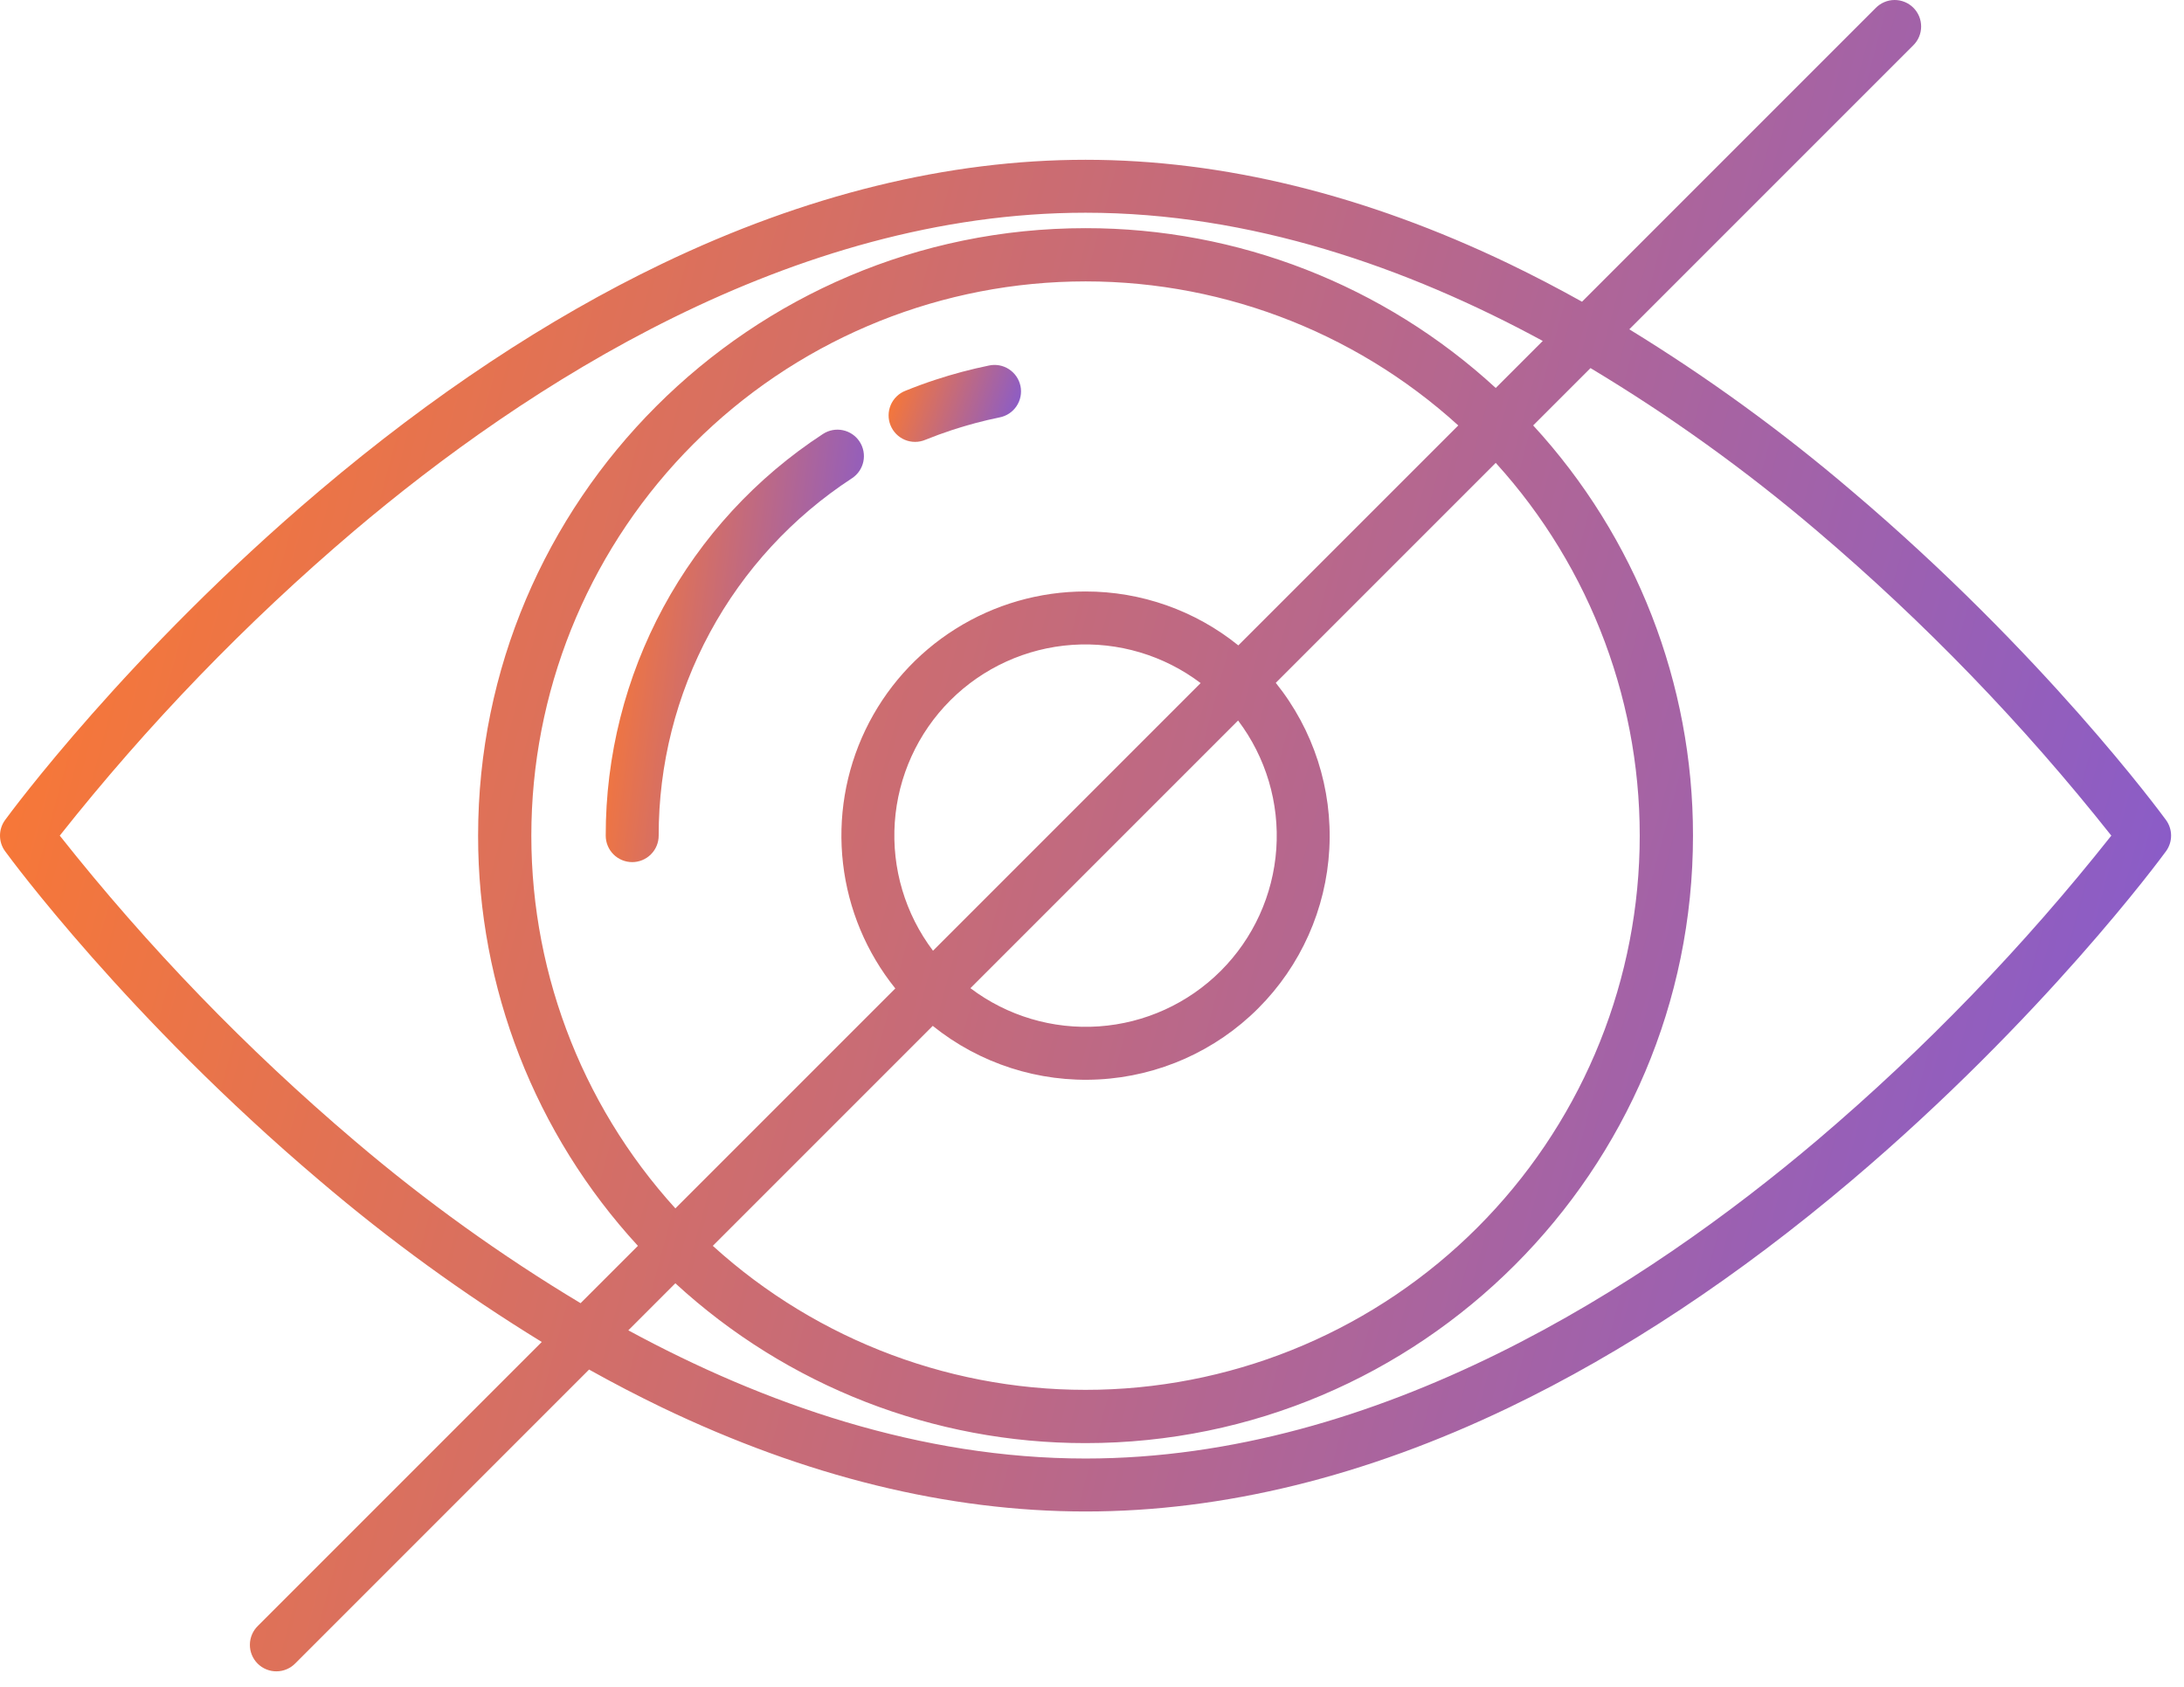 <svg width="101" height="78" viewBox="0 0 101 78" fill="none" xmlns="http://www.w3.org/2000/svg">
<path d="M45.731 16.904C44.897 17.075 44.073 17.294 43.264 17.56C42.799 17.712 42.332 17.884 41.875 18.069C41.724 18.127 41.586 18.215 41.469 18.328C41.352 18.441 41.259 18.575 41.194 18.724C41.13 18.873 41.096 19.033 41.094 19.195C41.092 19.358 41.122 19.519 41.183 19.669C41.244 19.82 41.334 19.956 41.448 20.072C41.562 20.187 41.698 20.278 41.848 20.341C41.998 20.403 42.159 20.435 42.321 20.434C42.483 20.434 42.644 20.401 42.793 20.338C43.199 20.174 43.615 20.022 44.028 19.886C44.747 19.65 45.479 19.455 46.221 19.303C46.38 19.273 46.532 19.211 46.668 19.122C46.803 19.032 46.919 18.917 47.01 18.782C47.1 18.647 47.163 18.496 47.194 18.337C47.226 18.177 47.225 18.013 47.193 17.854C47.16 17.695 47.096 17.544 47.005 17.41C46.913 17.276 46.796 17.162 46.66 17.073C46.524 16.985 46.372 16.924 46.212 16.895C46.052 16.866 45.888 16.869 45.73 16.904H45.731Z" fill="url(#paint0_linear_4856_87)"/>
<path d="M38.06 20.067C34.971 22.081 32.433 24.835 30.678 28.079C28.924 31.323 28.007 34.955 28.012 38.643C28.012 38.968 28.141 39.279 28.37 39.508C28.6 39.738 28.911 39.867 29.236 39.867C29.561 39.867 29.872 39.738 30.102 39.508C30.332 39.279 30.461 38.968 30.461 38.643C30.456 35.361 31.272 32.131 32.834 29.244C34.395 26.358 36.653 23.908 39.402 22.115C39.672 21.937 39.861 21.659 39.927 21.341C39.993 21.024 39.93 20.693 39.752 20.422C39.575 20.151 39.297 19.961 38.98 19.895C38.662 19.828 38.332 19.89 38.06 20.067Z" fill="url(#paint1_linear_4856_87)"/>
<path d="M85.625 22.694C82.399 19.941 78.963 17.445 75.348 15.228L88.474 2.102C88.59 1.989 88.683 1.854 88.746 1.705C88.81 1.555 88.843 1.395 88.844 1.233C88.845 1.071 88.814 0.91 88.753 0.76C88.691 0.61 88.6 0.473 88.486 0.359C88.371 0.244 88.235 0.153 88.085 0.092C87.934 0.03 87.774 -0.001 87.612 2.77035e-05C87.449 0.001 87.289 0.034 87.14 0.098C86.991 0.162 86.856 0.254 86.742 0.37L73.161 13.952C72.038 13.325 70.916 12.742 69.796 12.202C63.149 9.008 56.556 7.389 50.202 7.389C43.847 7.389 37.254 9.008 30.607 12.202C25.329 14.737 20.003 18.267 14.778 22.694C5.905 30.209 0.463 37.609 0.236 37.92C0.082 38.13 0 38.383 0 38.642C0 38.902 0.082 39.155 0.236 39.364C0.463 39.676 5.905 47.076 14.778 54.592C18.004 57.344 21.441 59.84 25.055 62.057L11.929 75.183C11.812 75.296 11.719 75.431 11.655 75.581C11.591 75.73 11.557 75.891 11.556 76.053C11.554 76.216 11.585 76.377 11.647 76.528C11.708 76.678 11.799 76.815 11.914 76.93C12.029 77.045 12.166 77.136 12.316 77.197C12.467 77.259 12.628 77.29 12.791 77.288C12.953 77.287 13.114 77.253 13.263 77.189C13.413 77.125 13.548 77.032 13.661 76.915L27.242 63.333C28.365 63.96 29.487 64.543 30.607 65.083C37.254 68.277 43.847 69.896 50.202 69.896C56.556 69.896 63.149 68.277 69.796 65.083C75.074 62.548 80.4 59.018 85.625 54.592C94.498 47.076 99.94 39.676 100.168 39.364C100.321 39.155 100.403 38.902 100.403 38.642C100.403 38.383 100.321 38.13 100.168 37.92C99.94 37.609 94.498 30.209 85.625 22.694ZM26.849 60.263C23.167 58.053 19.674 55.543 16.404 52.758C11.404 48.513 6.836 43.785 2.764 38.642C6.823 33.514 11.377 28.797 16.361 24.562C24.291 17.844 36.6 9.837 50.202 9.837C57.841 9.837 65.072 12.363 71.346 15.766L69.171 17.941C64 13.184 57.228 10.545 50.202 10.551C34.712 10.551 22.11 23.153 22.11 38.642C22.104 45.669 24.743 52.441 29.501 57.612L26.849 60.263ZM57.256 33.319C58.542 35.02 59.17 37.13 59.023 39.258C58.876 41.385 57.964 43.388 56.456 44.896C54.947 46.405 52.945 47.316 50.817 47.463C48.689 47.611 46.58 46.983 44.878 45.697L57.256 33.319ZM43.147 43.965C41.861 42.264 41.233 40.155 41.38 38.027C41.528 35.899 42.439 33.896 43.947 32.388C45.456 30.88 47.458 29.968 49.586 29.821C51.714 29.674 53.823 30.302 55.524 31.588L43.147 43.965ZM50.202 27.352C48.073 27.35 45.987 27.951 44.185 29.085C42.383 30.218 40.939 31.838 40.019 33.758C39.099 35.678 38.741 37.819 38.986 39.933C39.231 42.048 40.069 44.05 41.404 45.709L31.233 55.88C26.804 51.006 24.421 44.614 24.579 38.031C24.736 31.447 27.422 25.176 32.078 20.52C36.735 15.863 43.006 13.177 49.59 13.02C56.173 12.862 62.565 15.245 67.439 19.674L57.267 29.845C55.267 28.23 52.773 27.35 50.202 27.352ZM43.136 47.44C45.303 49.184 48.039 50.066 50.817 49.916C53.595 49.767 56.22 48.596 58.187 46.628C60.155 44.661 61.326 42.036 61.475 39.258C61.625 36.48 60.743 33.744 58.999 31.577L69.171 21.405C73.599 26.279 75.981 32.671 75.823 39.254C75.666 45.838 72.98 52.108 68.323 56.765C63.667 61.421 57.397 64.107 50.813 64.264C44.23 64.422 37.838 62.04 32.964 57.612L43.136 47.44ZM84.042 52.723C76.112 59.44 63.803 67.447 50.202 67.447C42.562 67.447 35.331 64.921 29.057 61.519L31.232 59.343C36.403 64.101 43.175 66.74 50.202 66.734C65.691 66.734 78.293 54.132 78.293 38.642C78.299 31.616 75.66 24.844 70.902 19.673L73.554 17.022C77.236 19.232 80.73 21.742 84 24.526C88.999 28.772 93.568 33.5 97.639 38.642C93.58 43.771 89.026 48.488 84.042 52.723Z" fill="url(#paint2_linear_4856_87)"/>
<defs>
<linearGradient id="paint0_linear_4856_87" x1="41.179" y1="17.185" x2="47.449" y2="19.424" gradientUnits="userSpaceOnUse">
<stop stop-color="#FE792E"/>
<stop offset="1" stop-color="#825AD3"/>
</linearGradient>
<linearGradient id="paint1_linear_4856_87" x1="28.179" y1="21.607" x2="41.755" y2="23.29" gradientUnits="userSpaceOnUse">
<stop stop-color="#FE792E"/>
<stop offset="1" stop-color="#825AD3"/>
</linearGradient>
<linearGradient id="paint2_linear_4856_87" x1="1.406" y1="6.721" x2="109.46" y2="35.852" gradientUnits="userSpaceOnUse">
<stop stop-color="#FE792E"/>
<stop offset="1" stop-color="#825AD3"/>
</linearGradient>
</defs>
</svg>
